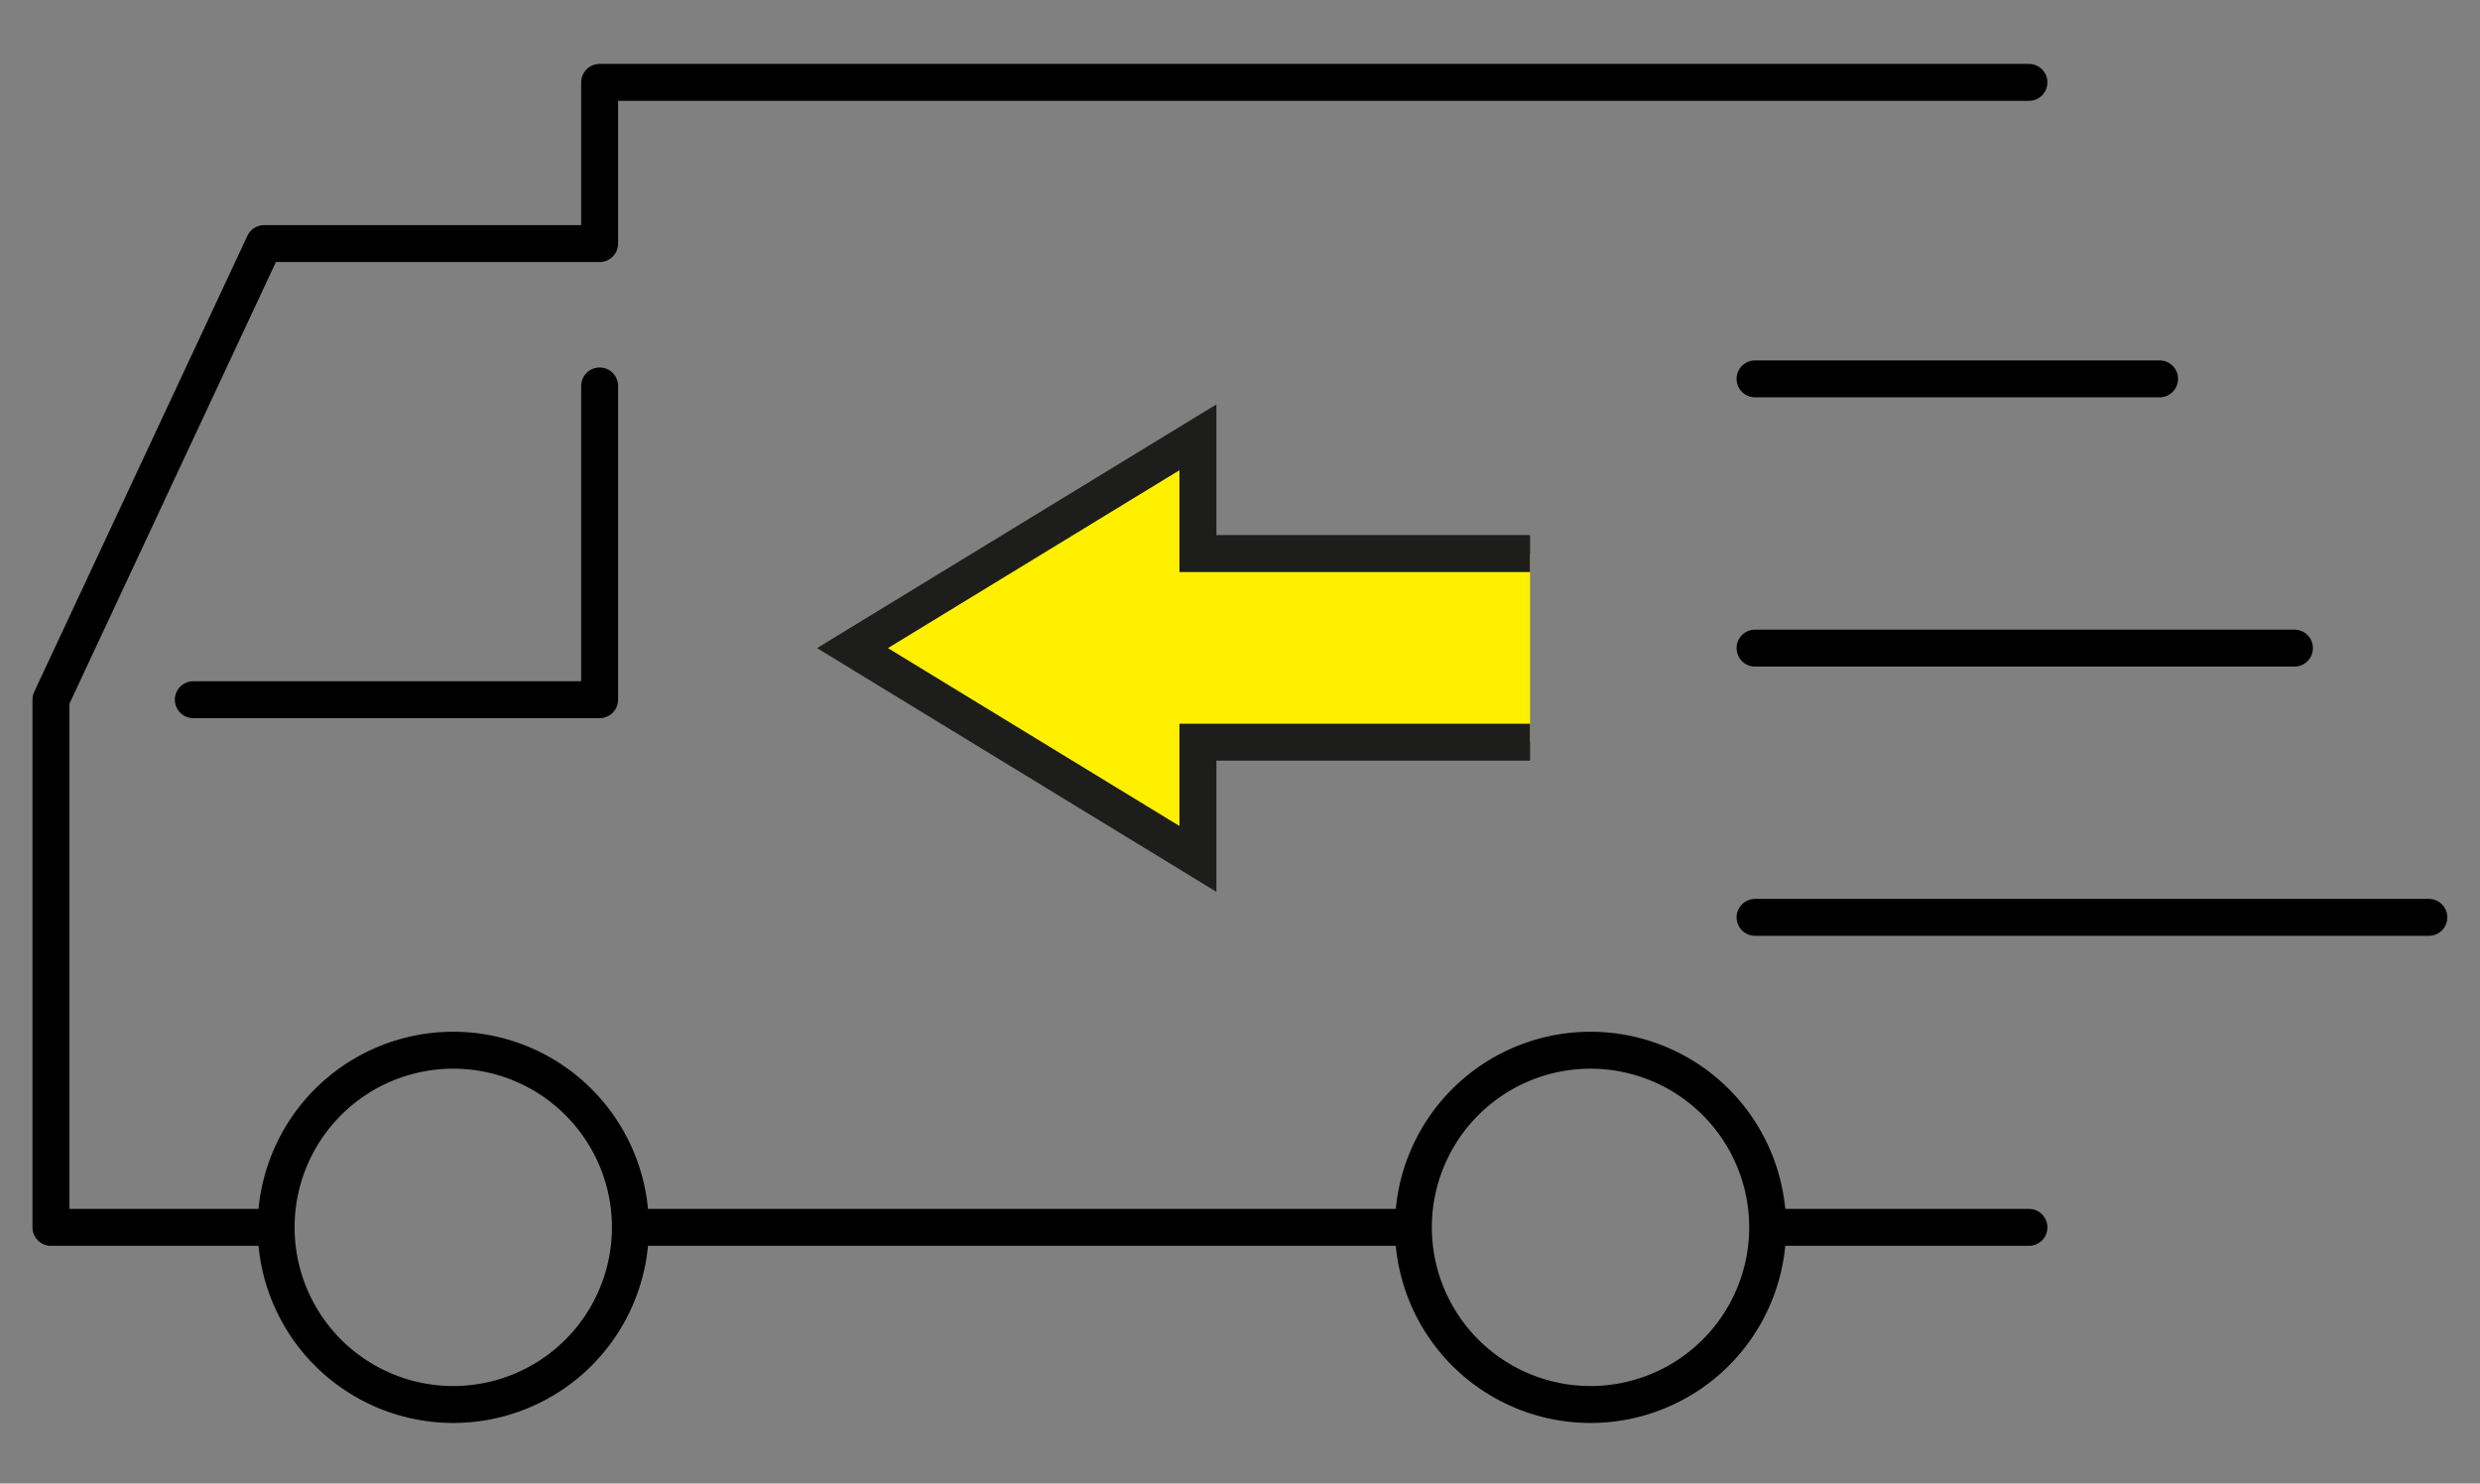<svg xmlns="http://www.w3.org/2000/svg" viewBox="0 0 112 67"><rect x="0" y="0" width="112" height="67" fill="#808080" stroke="none"/><path d="M27.08 17.43V31.6H8.73M91.63 55.43H79.87" style="fill:none;stroke:#000;stroke-linecap:round;stroke-linejoin:round;stroke-width:1.668px"/><path d="M12.47 55.43H2.3V31.6L11.93 11h15.15V3.72h64.55" style="fill:none;stroke:#000;stroke-linecap:round;stroke-linejoin:round;stroke-width:1.668px"/><path d="M63.82 55.43H28.51M63.83 55.43a8 8 0 1 0 8-8 8 8 0 0 0-8 8ZM12.47 55.43a8 8 0 1 0 8-8 8 8 0 0 0-8 8Z" style="fill:none;stroke:#000;stroke-linecap:round;stroke-miterlimit:10;stroke-width:1.668px"/><path d="M69.1 25h-15v-5.25l-15.6 9.52 15.6 9.52v-5.27h15" style="fill:#fff000"/><path d="M69.1 25h-15v-5.25l-15.6 9.52 15.6 9.52v-5.27h15" style="fill:none;stroke:#1d1d1b;stroke-miterlimit:10;stroke-width:1.668px"/><path d="M103.62 29.27H79.26M97.53 17.11H79.26M109.69 41.43H79.26" style="fill:none;stroke:#000;stroke-linecap:round;stroke-linejoin:round;stroke-width:1.668px"/></svg>
